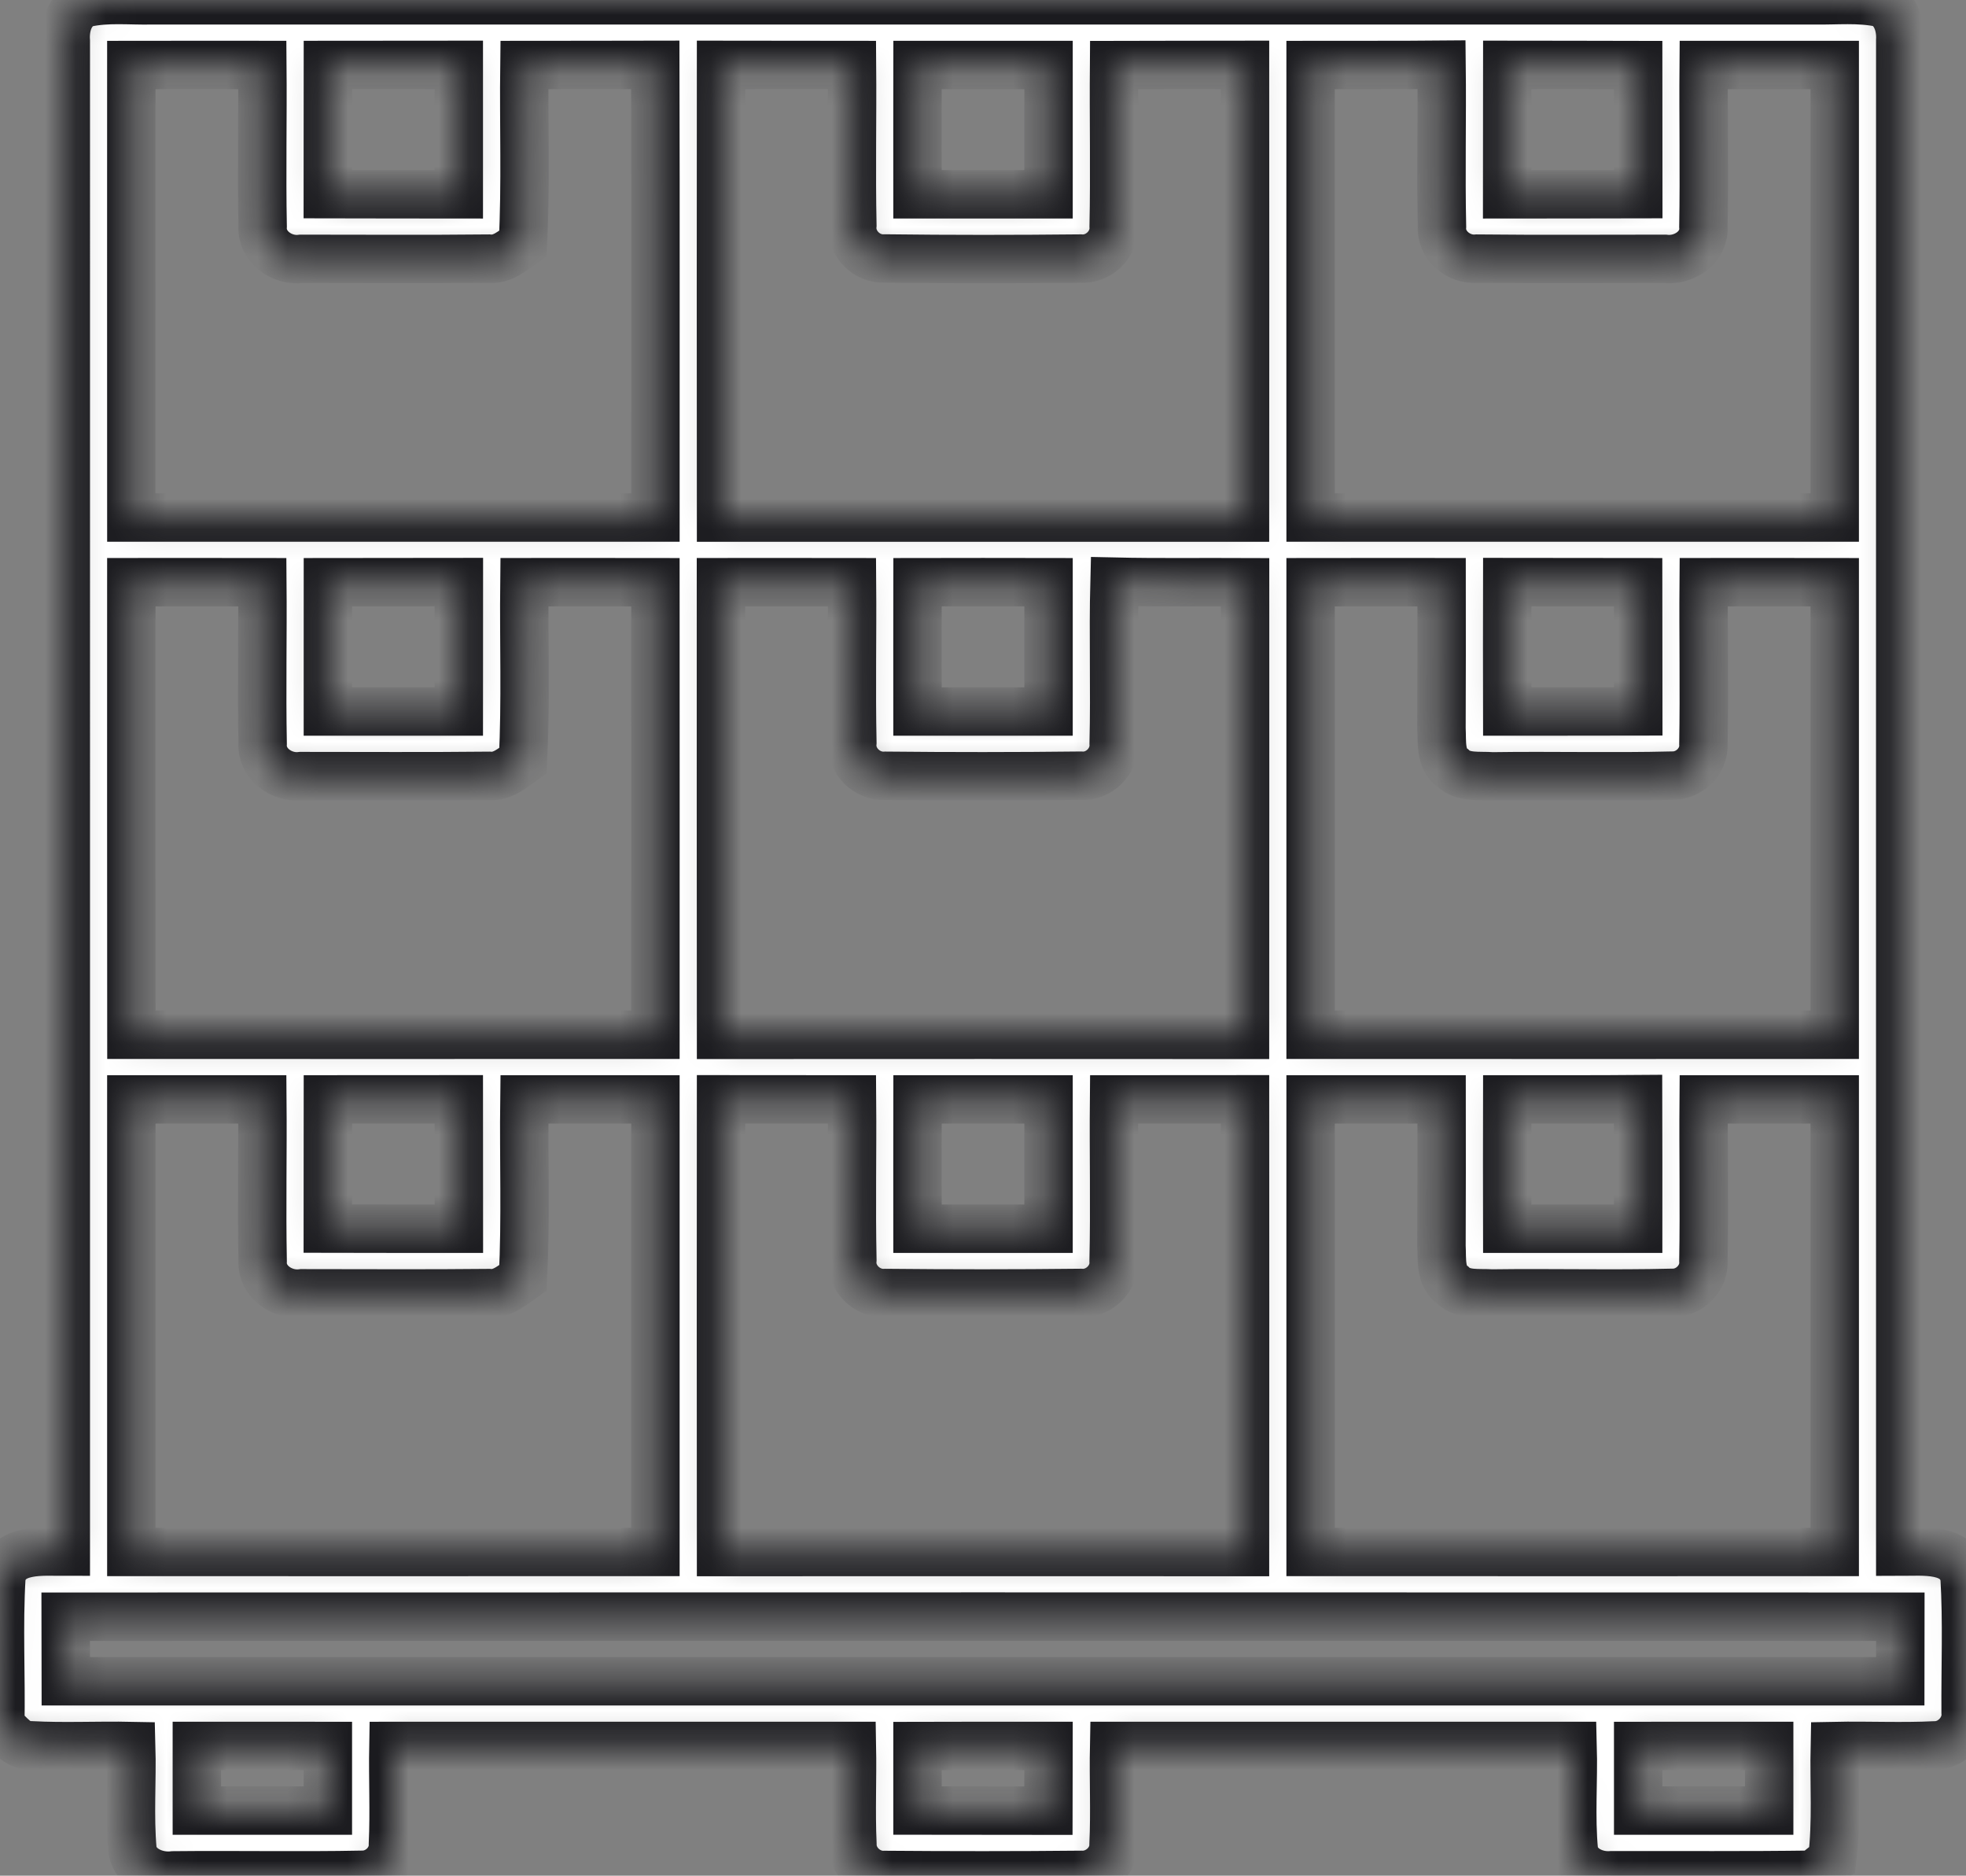 <svg width="65" height="62" viewBox="0 0 65 62" fill="none" xmlns="http://www.w3.org/2000/svg">
<rect x="0" y="0" width="65" height="62" fill="#808080" stroke="none"/>
<mask id="path-1-inside-1_667_11698" fill="white">
<path d="M2.176 1.356C2.141 0.858 2.307 0.296 2.822 0.101C3.542 -0.065 4.292 0.028 5.025 0.011C23.339 0.011 41.653 0.013 59.966 0.011C60.712 0.025 61.471 -0.063 62.207 0.101C62.684 0.316 62.853 0.853 62.826 1.334C62.826 17.986 62.823 34.638 62.826 51.29C63.586 51.29 64.747 51.15 64.952 52.12C65.041 53.61 64.977 55.107 64.987 56.599C65.036 57.163 64.541 57.693 63.972 57.693C62.868 57.747 61.764 57.691 60.662 57.713C60.635 58.966 60.731 60.226 60.575 61.474C60.365 61.638 60.157 61.801 59.952 61.967C57.731 61.999 55.513 61.98 53.295 61.984C52.758 62.033 52.154 61.757 52.037 61.196C51.926 60.038 52.027 58.871 51.995 57.711C46.94 57.711 41.888 57.711 36.835 57.711C36.813 58.795 36.867 59.879 36.816 60.964C36.83 61.523 36.308 62.002 35.744 61.972C33.58 61.994 31.414 61.992 29.25 61.975C28.681 62.004 28.171 61.516 28.183 60.956C28.134 59.874 28.186 58.792 28.166 57.711C23.113 57.711 18.061 57.708 13.006 57.711C12.986 58.792 13.041 59.874 12.991 60.956C13.011 61.503 12.523 61.977 11.971 61.97C9.897 62.011 7.817 61.967 5.74 61.989C5.174 62.06 4.493 61.775 4.381 61.171C4.277 60.021 4.371 58.863 4.339 57.713C3.235 57.691 2.131 57.749 1.027 57.691C0.572 57.723 0.314 57.305 0.01 57.049C0.042 55.403 -0.052 53.754 0.047 52.113C0.25 51.153 1.418 51.292 2.176 51.29C2.178 34.645 2.176 18.001 2.176 1.356ZM4.342 2.148C4.342 7.135 4.339 12.12 4.342 17.107C10.117 17.107 15.895 17.109 21.67 17.107C21.668 12.12 21.678 7.132 21.665 2.145C20.222 2.15 18.781 2.145 17.338 2.148C17.313 4.111 17.39 6.077 17.289 8.041C16.95 8.283 16.613 8.598 16.157 8.549C14.093 8.571 12.028 8.556 9.964 8.556C9.322 8.642 8.639 8.158 8.684 7.482C8.649 5.704 8.689 3.926 8.674 2.148C7.228 2.148 5.785 2.145 4.342 2.148ZM10.84 2.148C10.838 3.572 10.84 4.995 10.838 6.419C12.283 6.424 13.726 6.419 15.17 6.422C15.172 4.998 15.172 3.572 15.17 2.145C13.726 2.148 12.283 2.148 10.84 2.148ZM23.839 2.145C23.836 7.135 23.834 12.122 23.839 17.109C29.614 17.107 35.387 17.107 41.163 17.109C41.167 12.122 41.165 7.135 41.163 2.145C39.719 2.148 38.276 2.145 36.833 2.15C36.818 3.926 36.858 5.704 36.82 7.479C36.86 8.07 36.32 8.598 35.716 8.547C33.568 8.569 31.416 8.571 29.268 8.544C28.656 8.586 28.119 8.043 28.181 7.44C28.144 5.677 28.183 3.914 28.169 2.148C26.725 2.145 25.282 2.148 23.839 2.145ZM30.335 2.148C30.332 3.572 30.335 4.995 30.335 6.422C31.778 6.422 33.221 6.422 34.667 6.422C34.667 4.998 34.667 3.572 34.667 2.148C33.221 2.148 31.778 2.148 30.335 2.148ZM43.331 2.148C43.331 7.132 43.328 12.12 43.331 17.107C49.106 17.109 54.884 17.107 60.66 17.107C60.66 12.12 60.66 7.135 60.66 2.148C59.214 2.148 57.771 2.148 56.327 2.148C56.312 3.928 56.35 5.709 56.318 7.489C56.37 8.173 55.674 8.637 55.035 8.556C52.968 8.556 50.901 8.571 48.837 8.549C48.227 8.61 47.626 8.105 47.675 7.487C47.636 5.706 47.681 3.923 47.661 2.14C46.217 2.153 44.774 2.145 43.331 2.148ZM49.832 2.145C49.829 3.572 49.829 4.998 49.829 6.422C51.275 6.419 52.718 6.424 54.164 6.419C54.161 4.995 54.161 3.572 54.161 2.15C52.718 2.145 51.275 2.148 49.832 2.145ZM4.342 19.244C4.342 24.231 4.339 29.218 4.344 34.203C10.12 34.203 15.895 34.206 21.67 34.203C21.67 29.216 21.673 24.231 21.67 19.244C20.225 19.241 18.781 19.244 17.338 19.244C17.316 21.208 17.39 23.174 17.291 25.135C16.954 25.377 16.62 25.689 16.167 25.645C14.1 25.667 12.028 25.653 9.959 25.653C9.322 25.736 8.642 25.255 8.684 24.583C8.649 22.805 8.689 21.024 8.674 19.244C7.228 19.241 5.785 19.244 4.342 19.244ZM10.84 19.244C10.838 20.668 10.84 22.092 10.84 23.518C12.283 23.518 13.726 23.518 15.17 23.518C15.172 22.094 15.172 20.668 15.172 19.241C13.726 19.244 12.283 19.241 10.84 19.244ZM23.836 19.244C23.836 24.231 23.834 29.218 23.839 34.206C29.612 34.203 35.387 34.203 41.163 34.206C41.167 29.218 41.165 24.231 41.165 19.244C39.724 19.237 38.286 19.259 36.848 19.227C36.801 21.007 36.865 22.79 36.82 24.571C36.862 25.162 36.328 25.692 35.726 25.64C33.58 25.665 31.431 25.665 29.282 25.643C28.671 25.689 28.119 25.152 28.181 24.544C28.144 22.778 28.183 21.012 28.169 19.244C26.725 19.241 25.282 19.244 23.836 19.244ZM30.335 19.244C30.332 20.668 30.335 22.092 30.335 23.518C31.778 23.518 33.221 23.518 34.667 23.518C34.667 22.094 34.667 20.668 34.667 19.244C33.221 19.241 31.778 19.241 30.335 19.244ZM43.331 19.244C43.331 24.231 43.331 29.216 43.331 34.203C49.109 34.206 54.884 34.203 60.66 34.203C60.66 29.216 60.66 24.231 60.66 19.244C59.214 19.241 57.771 19.244 56.327 19.244C56.312 21.024 56.35 22.807 56.318 24.59C56.355 25.152 55.852 25.65 55.285 25.638C53.307 25.687 51.327 25.633 49.346 25.662C48.903 25.628 48.379 25.721 48.029 25.384C47.604 25.084 47.683 24.522 47.658 24.075C47.663 22.465 47.666 20.853 47.663 19.244C46.217 19.244 44.774 19.241 43.331 19.244ZM49.832 19.241C49.829 20.668 49.829 22.094 49.832 23.518C51.275 23.516 52.718 23.52 54.164 23.516C54.161 22.092 54.164 20.668 54.161 19.244C52.718 19.241 51.275 19.244 49.832 19.241ZM4.342 36.34C4.342 41.327 4.342 46.312 4.342 51.299C10.117 51.299 15.893 51.302 21.67 51.299C21.67 46.312 21.67 41.327 21.67 36.34C20.227 36.338 18.781 36.338 17.338 36.34C17.313 38.304 17.39 40.272 17.291 42.233C16.95 42.473 16.615 42.788 16.162 42.742C14.105 42.764 12.048 42.749 9.991 42.749C9.345 42.839 8.642 42.368 8.684 41.681C8.649 39.901 8.689 38.121 8.674 36.34C7.228 36.338 5.785 36.338 4.342 36.34ZM10.84 36.34C10.838 37.764 10.84 39.188 10.838 40.612C12.283 40.617 13.726 40.612 15.172 40.614C15.172 39.188 15.172 37.764 15.17 36.338C13.726 36.34 12.283 36.34 10.84 36.34ZM23.839 36.338C23.836 41.325 23.834 46.312 23.839 51.302C29.614 51.299 35.387 51.299 41.163 51.302C41.167 46.315 41.165 41.327 41.163 36.338C39.719 36.34 38.276 36.338 36.833 36.34C36.816 38.121 36.86 39.901 36.818 41.681C36.858 42.265 36.323 42.783 35.731 42.737C33.58 42.761 31.426 42.761 29.275 42.739C28.666 42.781 28.119 42.243 28.181 41.64C28.144 39.874 28.183 38.106 28.169 36.34C26.725 36.338 25.282 36.34 23.839 36.338ZM30.335 36.34C30.332 37.764 30.335 39.188 30.335 40.614C31.778 40.614 33.221 40.614 34.667 40.614C34.667 39.19 34.667 37.764 34.667 36.34C33.221 36.338 31.778 36.34 30.335 36.34ZM43.331 36.34C43.331 41.327 43.331 46.312 43.331 51.299C49.109 51.302 54.884 51.299 60.66 51.299C60.66 46.312 60.66 41.327 60.66 36.34C59.214 36.338 57.771 36.338 56.327 36.34C56.312 38.118 56.35 39.899 56.318 41.677C56.357 42.241 55.859 42.746 55.29 42.734C53.305 42.783 51.317 42.729 49.329 42.756C48.891 42.727 48.371 42.815 48.027 42.478C47.606 42.18 47.683 41.623 47.658 41.181C47.663 39.566 47.666 37.952 47.663 36.34C46.217 36.338 44.774 36.338 43.331 36.34ZM49.832 36.34C49.829 37.764 49.829 39.19 49.832 40.614C51.275 40.614 52.718 40.614 54.161 40.614C54.161 39.185 54.164 37.759 54.159 36.333C52.716 36.345 51.272 36.338 49.832 36.34ZM2.173 53.439C2.176 54.15 2.176 54.86 2.176 55.573C22.393 55.573 42.608 55.573 62.826 55.573C62.826 54.86 62.826 54.15 62.828 53.439C42.608 53.434 22.391 53.434 2.173 53.439ZM6.508 57.711C6.508 58.424 6.508 59.134 6.508 59.847C7.951 59.847 9.397 59.847 10.84 59.847C10.84 59.134 10.84 58.424 10.84 57.711C9.397 57.708 7.954 57.711 6.508 57.711ZM30.335 57.713C30.335 58.424 30.335 59.134 30.335 59.847C31.778 59.85 33.221 59.847 34.664 59.85C34.667 59.137 34.667 58.424 34.667 57.711C33.224 57.711 31.778 57.708 30.335 57.713ZM54.161 57.711C54.161 58.424 54.161 59.134 54.161 59.847C55.605 59.847 57.048 59.847 58.493 59.847C58.493 59.134 58.493 58.424 58.493 57.711C57.048 57.711 55.605 57.708 54.161 57.711Z"/>
</mask>
<path d="M2.176 1.356C2.141 0.858 2.307 0.296 2.822 0.101C3.542 -0.065 4.292 0.028 5.025 0.011C23.339 0.011 41.653 0.013 59.966 0.011C60.712 0.025 61.471 -0.063 62.207 0.101C62.684 0.316 62.853 0.853 62.826 1.334C62.826 17.986 62.823 34.638 62.826 51.29C63.586 51.29 64.747 51.15 64.952 52.12C65.041 53.61 64.977 55.107 64.987 56.599C65.036 57.163 64.541 57.693 63.972 57.693C62.868 57.747 61.764 57.691 60.662 57.713C60.635 58.966 60.731 60.226 60.575 61.474C60.365 61.638 60.157 61.801 59.952 61.967C57.731 61.999 55.513 61.98 53.295 61.984C52.758 62.033 52.154 61.757 52.037 61.196C51.926 60.038 52.027 58.871 51.995 57.711C46.94 57.711 41.888 57.711 36.835 57.711C36.813 58.795 36.867 59.879 36.816 60.964C36.83 61.523 36.308 62.002 35.744 61.972C33.58 61.994 31.414 61.992 29.25 61.975C28.681 62.004 28.171 61.516 28.183 60.956C28.134 59.874 28.186 58.792 28.166 57.711C23.113 57.711 18.061 57.708 13.006 57.711C12.986 58.792 13.041 59.874 12.991 60.956C13.011 61.503 12.523 61.977 11.971 61.97C9.897 62.011 7.817 61.967 5.74 61.989C5.174 62.06 4.493 61.775 4.381 61.171C4.277 60.021 4.371 58.863 4.339 57.713C3.235 57.691 2.131 57.749 1.027 57.691C0.572 57.723 0.314 57.305 0.01 57.049C0.042 55.403 -0.052 53.754 0.047 52.113C0.25 51.153 1.418 51.292 2.176 51.29C2.178 34.645 2.176 18.001 2.176 1.356ZM4.342 2.148C4.342 7.135 4.339 12.12 4.342 17.107C10.117 17.107 15.895 17.109 21.67 17.107C21.668 12.12 21.678 7.132 21.665 2.145C20.222 2.15 18.781 2.145 17.338 2.148C17.313 4.111 17.39 6.077 17.289 8.041C16.95 8.283 16.613 8.598 16.157 8.549C14.093 8.571 12.028 8.556 9.964 8.556C9.322 8.642 8.639 8.158 8.684 7.482C8.649 5.704 8.689 3.926 8.674 2.148C7.228 2.148 5.785 2.145 4.342 2.148ZM10.84 2.148C10.838 3.572 10.84 4.995 10.838 6.419C12.283 6.424 13.726 6.419 15.17 6.422C15.172 4.998 15.172 3.572 15.17 2.145C13.726 2.148 12.283 2.148 10.84 2.148ZM23.839 2.145C23.836 7.135 23.834 12.122 23.839 17.109C29.614 17.107 35.387 17.107 41.163 17.109C41.167 12.122 41.165 7.135 41.163 2.145C39.719 2.148 38.276 2.145 36.833 2.15C36.818 3.926 36.858 5.704 36.82 7.479C36.86 8.07 36.32 8.598 35.716 8.547C33.568 8.569 31.416 8.571 29.268 8.544C28.656 8.586 28.119 8.043 28.181 7.44C28.144 5.677 28.183 3.914 28.169 2.148C26.725 2.145 25.282 2.148 23.839 2.145ZM30.335 2.148C30.332 3.572 30.335 4.995 30.335 6.422C31.778 6.422 33.221 6.422 34.667 6.422C34.667 4.998 34.667 3.572 34.667 2.148C33.221 2.148 31.778 2.148 30.335 2.148ZM43.331 2.148C43.331 7.132 43.328 12.12 43.331 17.107C49.106 17.109 54.884 17.107 60.66 17.107C60.66 12.12 60.66 7.135 60.66 2.148C59.214 2.148 57.771 2.148 56.327 2.148C56.312 3.928 56.35 5.709 56.318 7.489C56.37 8.173 55.674 8.637 55.035 8.556C52.968 8.556 50.901 8.571 48.837 8.549C48.227 8.61 47.626 8.105 47.675 7.487C47.636 5.706 47.681 3.923 47.661 2.14C46.217 2.153 44.774 2.145 43.331 2.148ZM49.832 2.145C49.829 3.572 49.829 4.998 49.829 6.422C51.275 6.419 52.718 6.424 54.164 6.419C54.161 4.995 54.161 3.572 54.161 2.15C52.718 2.145 51.275 2.148 49.832 2.145ZM4.342 19.244C4.342 24.231 4.339 29.218 4.344 34.203C10.12 34.203 15.895 34.206 21.67 34.203C21.67 29.216 21.673 24.231 21.67 19.244C20.225 19.241 18.781 19.244 17.338 19.244C17.316 21.208 17.39 23.174 17.291 25.135C16.954 25.377 16.62 25.689 16.167 25.645C14.1 25.667 12.028 25.653 9.959 25.653C9.322 25.736 8.642 25.255 8.684 24.583C8.649 22.805 8.689 21.024 8.674 19.244C7.228 19.241 5.785 19.244 4.342 19.244ZM10.84 19.244C10.838 20.668 10.84 22.092 10.84 23.518C12.283 23.518 13.726 23.518 15.17 23.518C15.172 22.094 15.172 20.668 15.172 19.241C13.726 19.244 12.283 19.241 10.84 19.244ZM23.836 19.244C23.836 24.231 23.834 29.218 23.839 34.206C29.612 34.203 35.387 34.203 41.163 34.206C41.167 29.218 41.165 24.231 41.165 19.244C39.724 19.237 38.286 19.259 36.848 19.227C36.801 21.007 36.865 22.79 36.82 24.571C36.862 25.162 36.328 25.692 35.726 25.64C33.58 25.665 31.431 25.665 29.282 25.643C28.671 25.689 28.119 25.152 28.181 24.544C28.144 22.778 28.183 21.012 28.169 19.244C26.725 19.241 25.282 19.244 23.836 19.244ZM30.335 19.244C30.332 20.668 30.335 22.092 30.335 23.518C31.778 23.518 33.221 23.518 34.667 23.518C34.667 22.094 34.667 20.668 34.667 19.244C33.221 19.241 31.778 19.241 30.335 19.244ZM43.331 19.244C43.331 24.231 43.331 29.216 43.331 34.203C49.109 34.206 54.884 34.203 60.66 34.203C60.66 29.216 60.66 24.231 60.66 19.244C59.214 19.241 57.771 19.244 56.327 19.244C56.312 21.024 56.35 22.807 56.318 24.59C56.355 25.152 55.852 25.65 55.285 25.638C53.307 25.687 51.327 25.633 49.346 25.662C48.903 25.628 48.379 25.721 48.029 25.384C47.604 25.084 47.683 24.522 47.658 24.075C47.663 22.465 47.666 20.853 47.663 19.244C46.217 19.244 44.774 19.241 43.331 19.244ZM49.832 19.241C49.829 20.668 49.829 22.094 49.832 23.518C51.275 23.516 52.718 23.52 54.164 23.516C54.161 22.092 54.164 20.668 54.161 19.244C52.718 19.241 51.275 19.244 49.832 19.241ZM4.342 36.34C4.342 41.327 4.342 46.312 4.342 51.299C10.117 51.299 15.893 51.302 21.67 51.299C21.67 46.312 21.67 41.327 21.67 36.34C20.227 36.338 18.781 36.338 17.338 36.34C17.313 38.304 17.39 40.272 17.291 42.233C16.95 42.473 16.615 42.788 16.162 42.742C14.105 42.764 12.048 42.749 9.991 42.749C9.345 42.839 8.642 42.368 8.684 41.681C8.649 39.901 8.689 38.121 8.674 36.34C7.228 36.338 5.785 36.338 4.342 36.34ZM10.84 36.34C10.838 37.764 10.84 39.188 10.838 40.612C12.283 40.617 13.726 40.612 15.172 40.614C15.172 39.188 15.172 37.764 15.17 36.338C13.726 36.34 12.283 36.34 10.84 36.34ZM23.839 36.338C23.836 41.325 23.834 46.312 23.839 51.302C29.614 51.299 35.387 51.299 41.163 51.302C41.167 46.315 41.165 41.327 41.163 36.338C39.719 36.34 38.276 36.338 36.833 36.34C36.816 38.121 36.86 39.901 36.818 41.681C36.858 42.265 36.323 42.783 35.731 42.737C33.58 42.761 31.426 42.761 29.275 42.739C28.666 42.781 28.119 42.243 28.181 41.64C28.144 39.874 28.183 38.106 28.169 36.34C26.725 36.338 25.282 36.34 23.839 36.338ZM30.335 36.34C30.332 37.764 30.335 39.188 30.335 40.614C31.778 40.614 33.221 40.614 34.667 40.614C34.667 39.19 34.667 37.764 34.667 36.34C33.221 36.338 31.778 36.34 30.335 36.34ZM43.331 36.34C43.331 41.327 43.331 46.312 43.331 51.299C49.109 51.302 54.884 51.299 60.66 51.299C60.66 46.312 60.66 41.327 60.66 36.34C59.214 36.338 57.771 36.338 56.327 36.34C56.312 38.118 56.35 39.899 56.318 41.677C56.357 42.241 55.859 42.746 55.29 42.734C53.305 42.783 51.317 42.729 49.329 42.756C48.891 42.727 48.371 42.815 48.027 42.478C47.606 42.18 47.683 41.623 47.658 41.181C47.663 39.566 47.666 37.952 47.663 36.34C46.217 36.338 44.774 36.338 43.331 36.34ZM49.832 36.34C49.829 37.764 49.829 39.19 49.832 40.614C51.275 40.614 52.718 40.614 54.161 40.614C54.161 39.185 54.164 37.759 54.159 36.333C52.716 36.345 51.272 36.338 49.832 36.34ZM2.173 53.439C2.176 54.15 2.176 54.86 2.176 55.573C22.393 55.573 42.608 55.573 62.826 55.573C62.826 54.86 62.826 54.15 62.828 53.439C42.608 53.434 22.391 53.434 2.173 53.439ZM6.508 57.711C6.508 58.424 6.508 59.134 6.508 59.847C7.951 59.847 9.397 59.847 10.84 59.847C10.84 59.134 10.84 58.424 10.84 57.711C9.397 57.708 7.954 57.711 6.508 57.711ZM30.335 57.713C30.335 58.424 30.335 59.134 30.335 59.847C31.778 59.85 33.221 59.847 34.664 59.85C34.667 59.137 34.667 58.424 34.667 57.711C33.224 57.711 31.778 57.708 30.335 57.713ZM54.161 57.711C54.161 58.424 54.161 59.134 54.161 59.847C55.605 59.847 57.048 59.847 58.493 59.847C58.493 59.134 58.493 58.424 58.493 57.711C57.048 57.711 55.605 57.708 54.161 57.711Z" fill="white" stroke="#1B1B1F" stroke-width="1.6" mask="url(#path-1-inside-1_667_11698)"/>
</svg>
